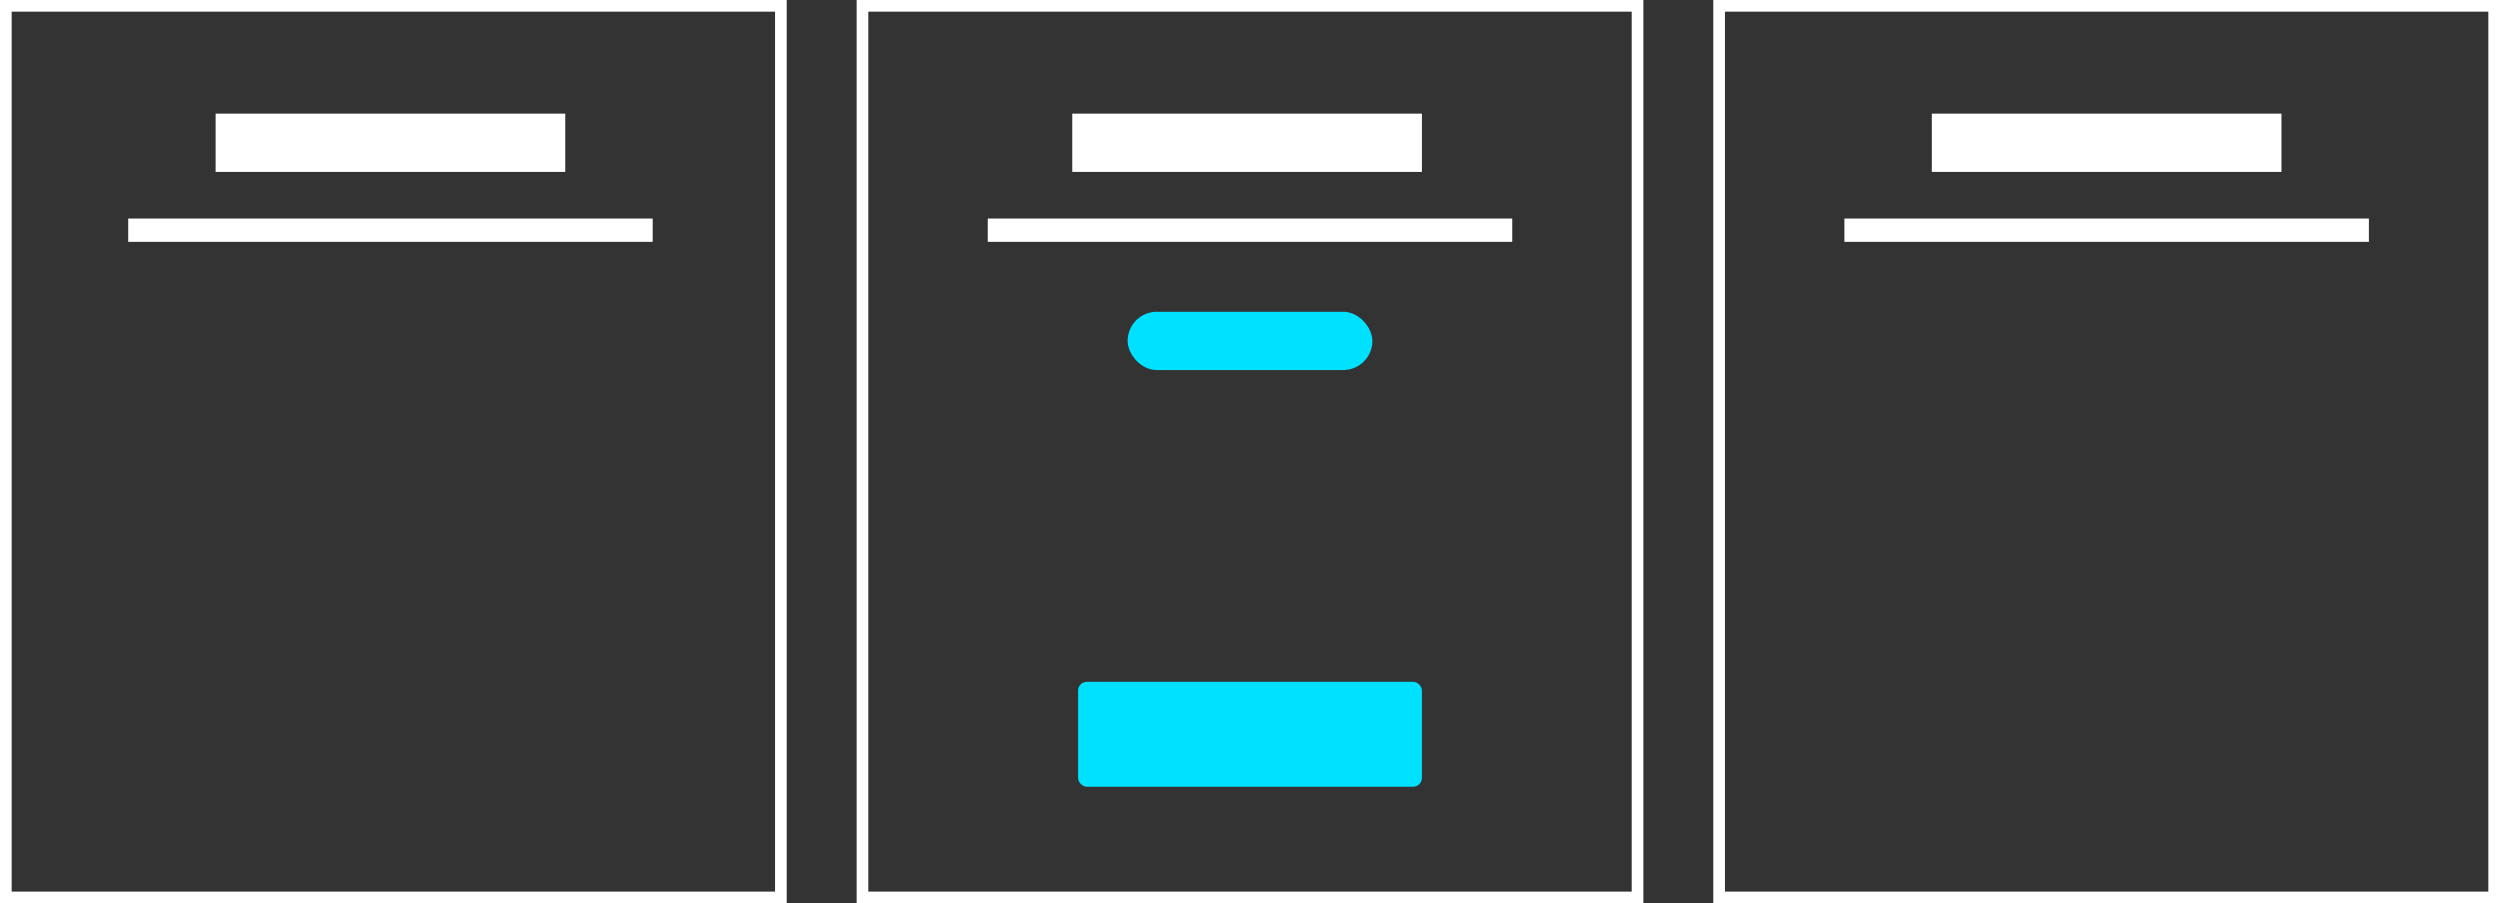 <svg width="858" height="310" fill="none" xmlns="http://www.w3.org/2000/svg"><rect width="100%" height="100%" fill="#333333" stroke="none"/><path stroke="#fff" stroke-width="4" d="M2 2h266v306H2zM296 2h266v306H296zM590 2h266v306H590z"/><rect x="370" y="234" width="118" height="36" rx="3" fill="#00E0FF"/><mask id="a" fill="#fff"><rect x="76" y="234" width="118" height="36" rx="3"/></mask><rect x="76" y="234" width="118" height="36" rx="3" stroke="#fff" stroke-width="8" mask="url(#a)"/><mask id="b" fill="#fff"><rect x="664" y="234" width="118" height="36" rx="3"/></mask><rect x="664" y="234" width="118" height="36" rx="3" stroke="#fff" stroke-width="8" mask="url(#b)"/><rect x="387" y="107" width="84" height="20" rx="10" fill="#00E0FF"/><path fill="#fff" d="M74 39h120v20H74zM368 39h120v20H368zM663 39h120v20H663zM44 75h180v8H44zM339 75h180v8H339zM633 75h180v8H633z"/></svg>